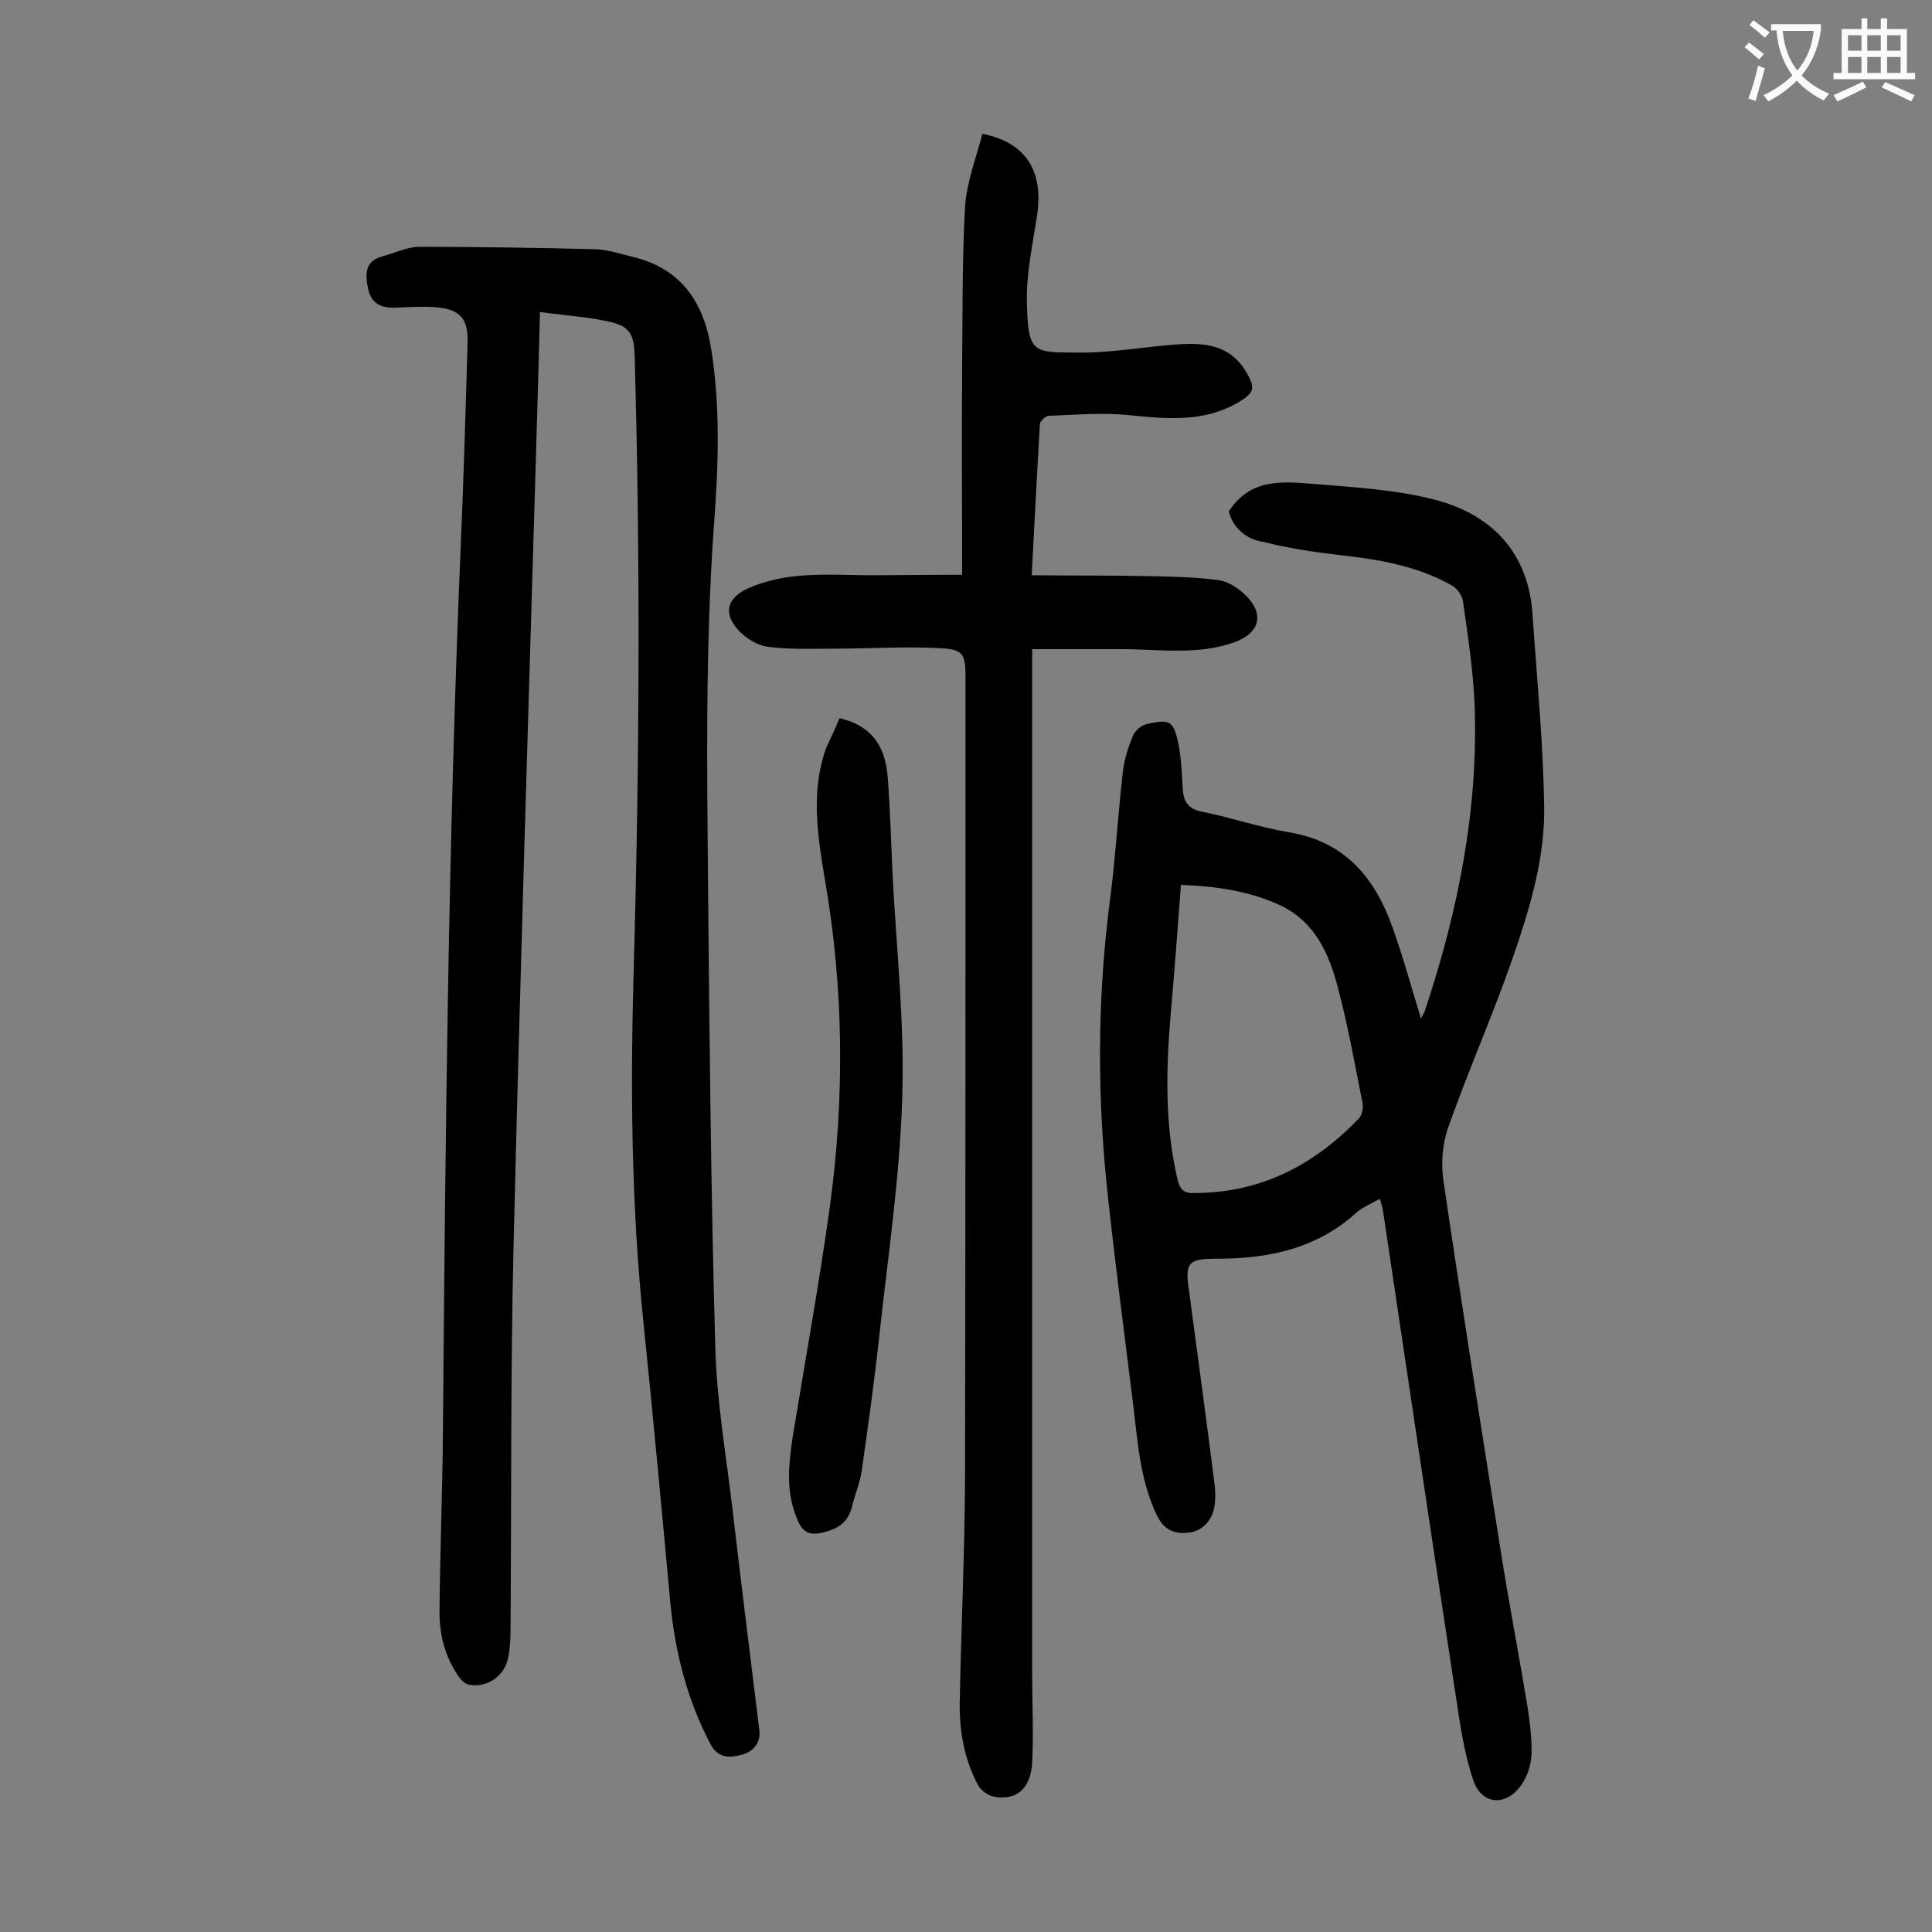 <svg enable-background="new 0 0 400 400" viewBox="0 0 400 400" xmlns="http://www.w3.org/2000/svg"><rect x="0" y="0" width="400" height="400" fill="#808080" stroke="none"/><g fill="#000001"><path d="m111.8 64.6c-.3 11.3-.6 21.6-.9 32-1.6 54.1-3.3 108.3-4.6 162.4-.6 26.1-.4 52.2-.6 78.3 0 2-.1 4-.5 5.9-.7 3.8-4.3 6.3-8.1 5.6-.7-.1-1.5-.8-2-1.5-3-4.2-4.2-9-4.1-14.1.1-12 .6-24.1.7-36.1.5-61.5 1.1-122.9 3.7-184.4.6-13.7 1-27.7 1.4-41.6.2-5.1-1.5-7.1-6.7-7.5-2.7-.2-5.5 0-8.3.1-2.9.1-5-.9-5.6-4-.6-2.9-.7-5.6 2.9-6.6 2.6-.7 5.2-2 7.8-2 12.1 0 24.3.2 36.4.5 2.6.1 5.2 1 7.8 1.6 10.1 2.5 14.7 9.5 16.2 19.4 1.9 12.1 1.4 24.3.5 36.4-1.8 25.2-1.4 50.4-1.2 75.6.3 31.5.6 63 1.5 94.5.3 11 2.2 22 3.5 32.9 1.8 15.4 3.7 30.7 5.6 46.1.4 2.9-1.4 4.6-3.6 5.2-2.3.6-4.9.9-6.5-2.2-4.8-9.1-7.3-18.9-8.3-29.1-1.8-19.5-3.6-38.9-5.6-58.4-2.5-24.2-2.7-48.5-2-72.9 1.2-42.3 1.4-84.7.2-127-.1-4.4-1-6.2-5.3-7.1-4.4-1-9.2-1.3-14.3-2z"/><path d="m254.4 105.9c4.5-7 11.3-6.2 17.7-5.7 8.5.7 17.3 1.2 25.5 3.4 11.6 3.2 18.9 11.1 19.7 23.7.9 13.2 2.2 26.4 2.4 39.6.2 11-3.1 21.6-6.7 32-4.1 11.7-9.1 23-13.2 34.6-1.2 3.5-1.5 7.6-.9 11.3 3.7 25.2 7.7 50.4 11.7 75.6 1.7 10.9 3.8 21.8 5.6 32.6.5 3.2.9 6.4.9 9.6 0 2.1-.6 4.5-1.7 6.3-3.1 5.2-8.6 5.1-10.4-.4-1.9-5.6-2.7-11.6-3.6-17.4-5.1-33.3-10-66.6-15-100-.1-.8-.3-1.5-.7-2.9-1.8 1-3.5 1.7-4.8 2.8-8.2 7.5-18.2 9.6-28.8 9.6-5.8 0-6.8.6-6 6.1 1.8 13.4 3.6 26.7 5.3 40.1.2 1.5.3 3.1.1 4.6-.3 3.2-2.5 5.6-5.3 5.9-3.2.4-5.3-.6-6.8-3.8-3.5-7.5-3.9-15.6-4.9-23.6-1.7-13.7-3.5-27.4-5-41.1-2.4-21.1-2.4-42.1.4-63.2 1.1-8.6 1.6-17.4 2.6-26 .3-2.5 1.1-5 2.1-7.3.4-1.1 1.8-2.2 2.9-2.4 4.8-1.1 5.5-.6 6.5 4.2.6 3.1.7 6.4.9 9.5.2 2.7 1.4 4 4.2 4.5 5.9 1.2 11.7 3.2 17.7 4.2 11.6 1.9 17.8 9.3 21.5 19.7 2.2 6.1 3.9 12.4 5.9 18.9.3-.7.7-1.2.9-1.9 6.8-20.5 11-41.4 10.2-63.1-.3-7.2-1.4-14.3-2.4-21.4-.2-1.3-1.3-2.8-2.5-3.4-7.2-4-15.1-5.3-23.2-6.2-5.2-.6-10.5-1.4-15.6-2.7-3.6-.5-6.3-2.9-7.2-6.3zm-9.9 77.3c-.7 9.5-1.4 18.6-2.2 27.7-.9 11.1-1.1 22.3 1.5 33.3.5 2.1 1.3 2.9 3.5 2.8 13.6 0 24.7-5.7 34-15.4.7-.7 1-2.2.8-3.2-1.6-8-3-16-5.1-23.9-1.8-6.9-4.6-13.4-11.6-16.9-6.5-3.1-13.4-4.1-20.9-4.4z"/><path d="m199.2 119c0-15-.1-29 0-43 .1-11 0-22.1.6-33.1.3-5.1 2.3-10.2 3.6-15.2 9.1 1.8 12.7 7.8 11.3 17-.9 5.9-2.2 11.8-2.1 17.7.2 11 1.4 10.5 10.4 10.6 6.9.1 13.8-1.2 20.8-1.7 5.6-.4 10.9.1 14.2 5.7 2 3.4 1.7 4.3-1.6 6.3-7.4 4.3-15.2 3.4-23.2 2.6-5.3-.5-10.8 0-16.1.2-.6 0-1.8 1.1-1.8 1.7-.6 10.1-1.1 20.3-1.7 31.3 8.6.1 16.8 0 25.1.2 4.5.1 9 .2 13.5.8 1.8.2 3.8 1.4 5.2 2.7 4.5 4 3.7 8.2-1.9 10.2-7.6 2.7-15.5 1.4-23.3 1.4-6 0-12.1 0-18.5 0v4.6 207.7c0 6.1.3 12.2 0 18.2-.3 5.4-3.2 7.9-7.8 7.1-1.3-.2-2.8-1.3-3.4-2.4-2.9-5.4-3.9-11.3-3.8-17.3.3-15.1 1-30.3 1.1-45.4.1-55.5.1-111 .1-166.5 0-5-.4-6-5.4-6.2-7.2-.4-14.5.1-21.8.1-4.6 0-9.3.2-13.8-.4-2.1-.3-4.4-1.7-5.9-3.3-3.4-3.6-2.5-6.8 1.9-8.8 7.9-3.5 16.2-2.8 24.5-2.7 6.3 0 13-.1 19.8-.1z"/><path d="m173.8 148.7c6.2 1.4 9.5 5.3 10 12.3.5 6.7.7 13.5 1 20.2.8 15.3 2.5 30.7 2 46-.5 16.6-3 33.2-4.8 49.8-1 9.2-2.3 18.4-3.6 27.6-.4 2.5-1.4 4.9-2 7.3-.8 3.2-2.7 4.6-6.1 5.4-3.6.9-4.6-1-5.5-3.4-2.1-5.4-1.5-10.8-.7-16.3 2.6-15.9 5.5-31.8 7.7-47.7 3.1-22.6 2.9-45.2-1-67.7-1.5-9-3-18.2.2-27.2.9-2.1 1.9-4 2.8-6.3z"/></g><path d="m362.1 8.8c1.1.8 2.1 1.6 3.1 2.4l-1 1.1c-1.3-1.1-2.3-2-3-2.5zm1.9 4.8c.5.2.9.4 1.4.5-.6 2.3-1.3 4.5-1.9 6.8l-1.5-.5c.8-2.1 1.4-4.3 2-6.8zm-1-9.4c1.3.9 2.4 1.8 3.4 2.5l-1 1.1c-1.4-1.2-2.4-2.1-3.2-2.6zm3.7 2.2v-1.4h10.3v1.2c-.5 3.6-1.8 6.8-4 9.4 1.5 1.6 3.4 2.8 5.7 3.8-.3.4-.7.8-1.1 1.4-2.3-1.1-4.1-2.5-5.6-4.1-1.6 1.6-3.6 3.1-5.9 4.3-.3-.5-.7-.9-1-1.3 2.4-1.1 4.4-2.5 6-4.1-1.9-2.5-3-5.6-3.3-9.3h-1.1zm8.8 0h-6.4c.3 3.3 1.3 6 3 8.2 2-2.3 3.1-5.1 3.4-8.2z" fill="#fafafb"/><path d="m385.3 3.8h1.3v2.2h2.8v-2.2h1.3v2.2h4.1v9.1h1.7v1.3h-16.9v-1.3h1.7v-9.1h4.1v-2.2zm.4 13.1.7 1.2c-1.8.9-3.8 1.9-6 2.9-.2-.4-.5-.8-.8-1.3 2.3-1 4.3-1.9 6.1-2.8zm-3.1-6.4h2.8v-3.2h-2.8zm0 4.6h2.8v-3.3h-2.8zm4-4.6h2.8v-3.2h-2.8zm0 4.6h2.8v-3.3h-2.8zm3.7 1.9c2.1.9 4.1 1.8 6.1 2.7l-.7 1.3c-2.2-1.1-4.2-2-6.1-2.9zm3.2-9.7h-2.8v3.2h2.8zm-2.8 7.8h2.8v-3.3h-2.8z" fill="#fafafb"/></svg>